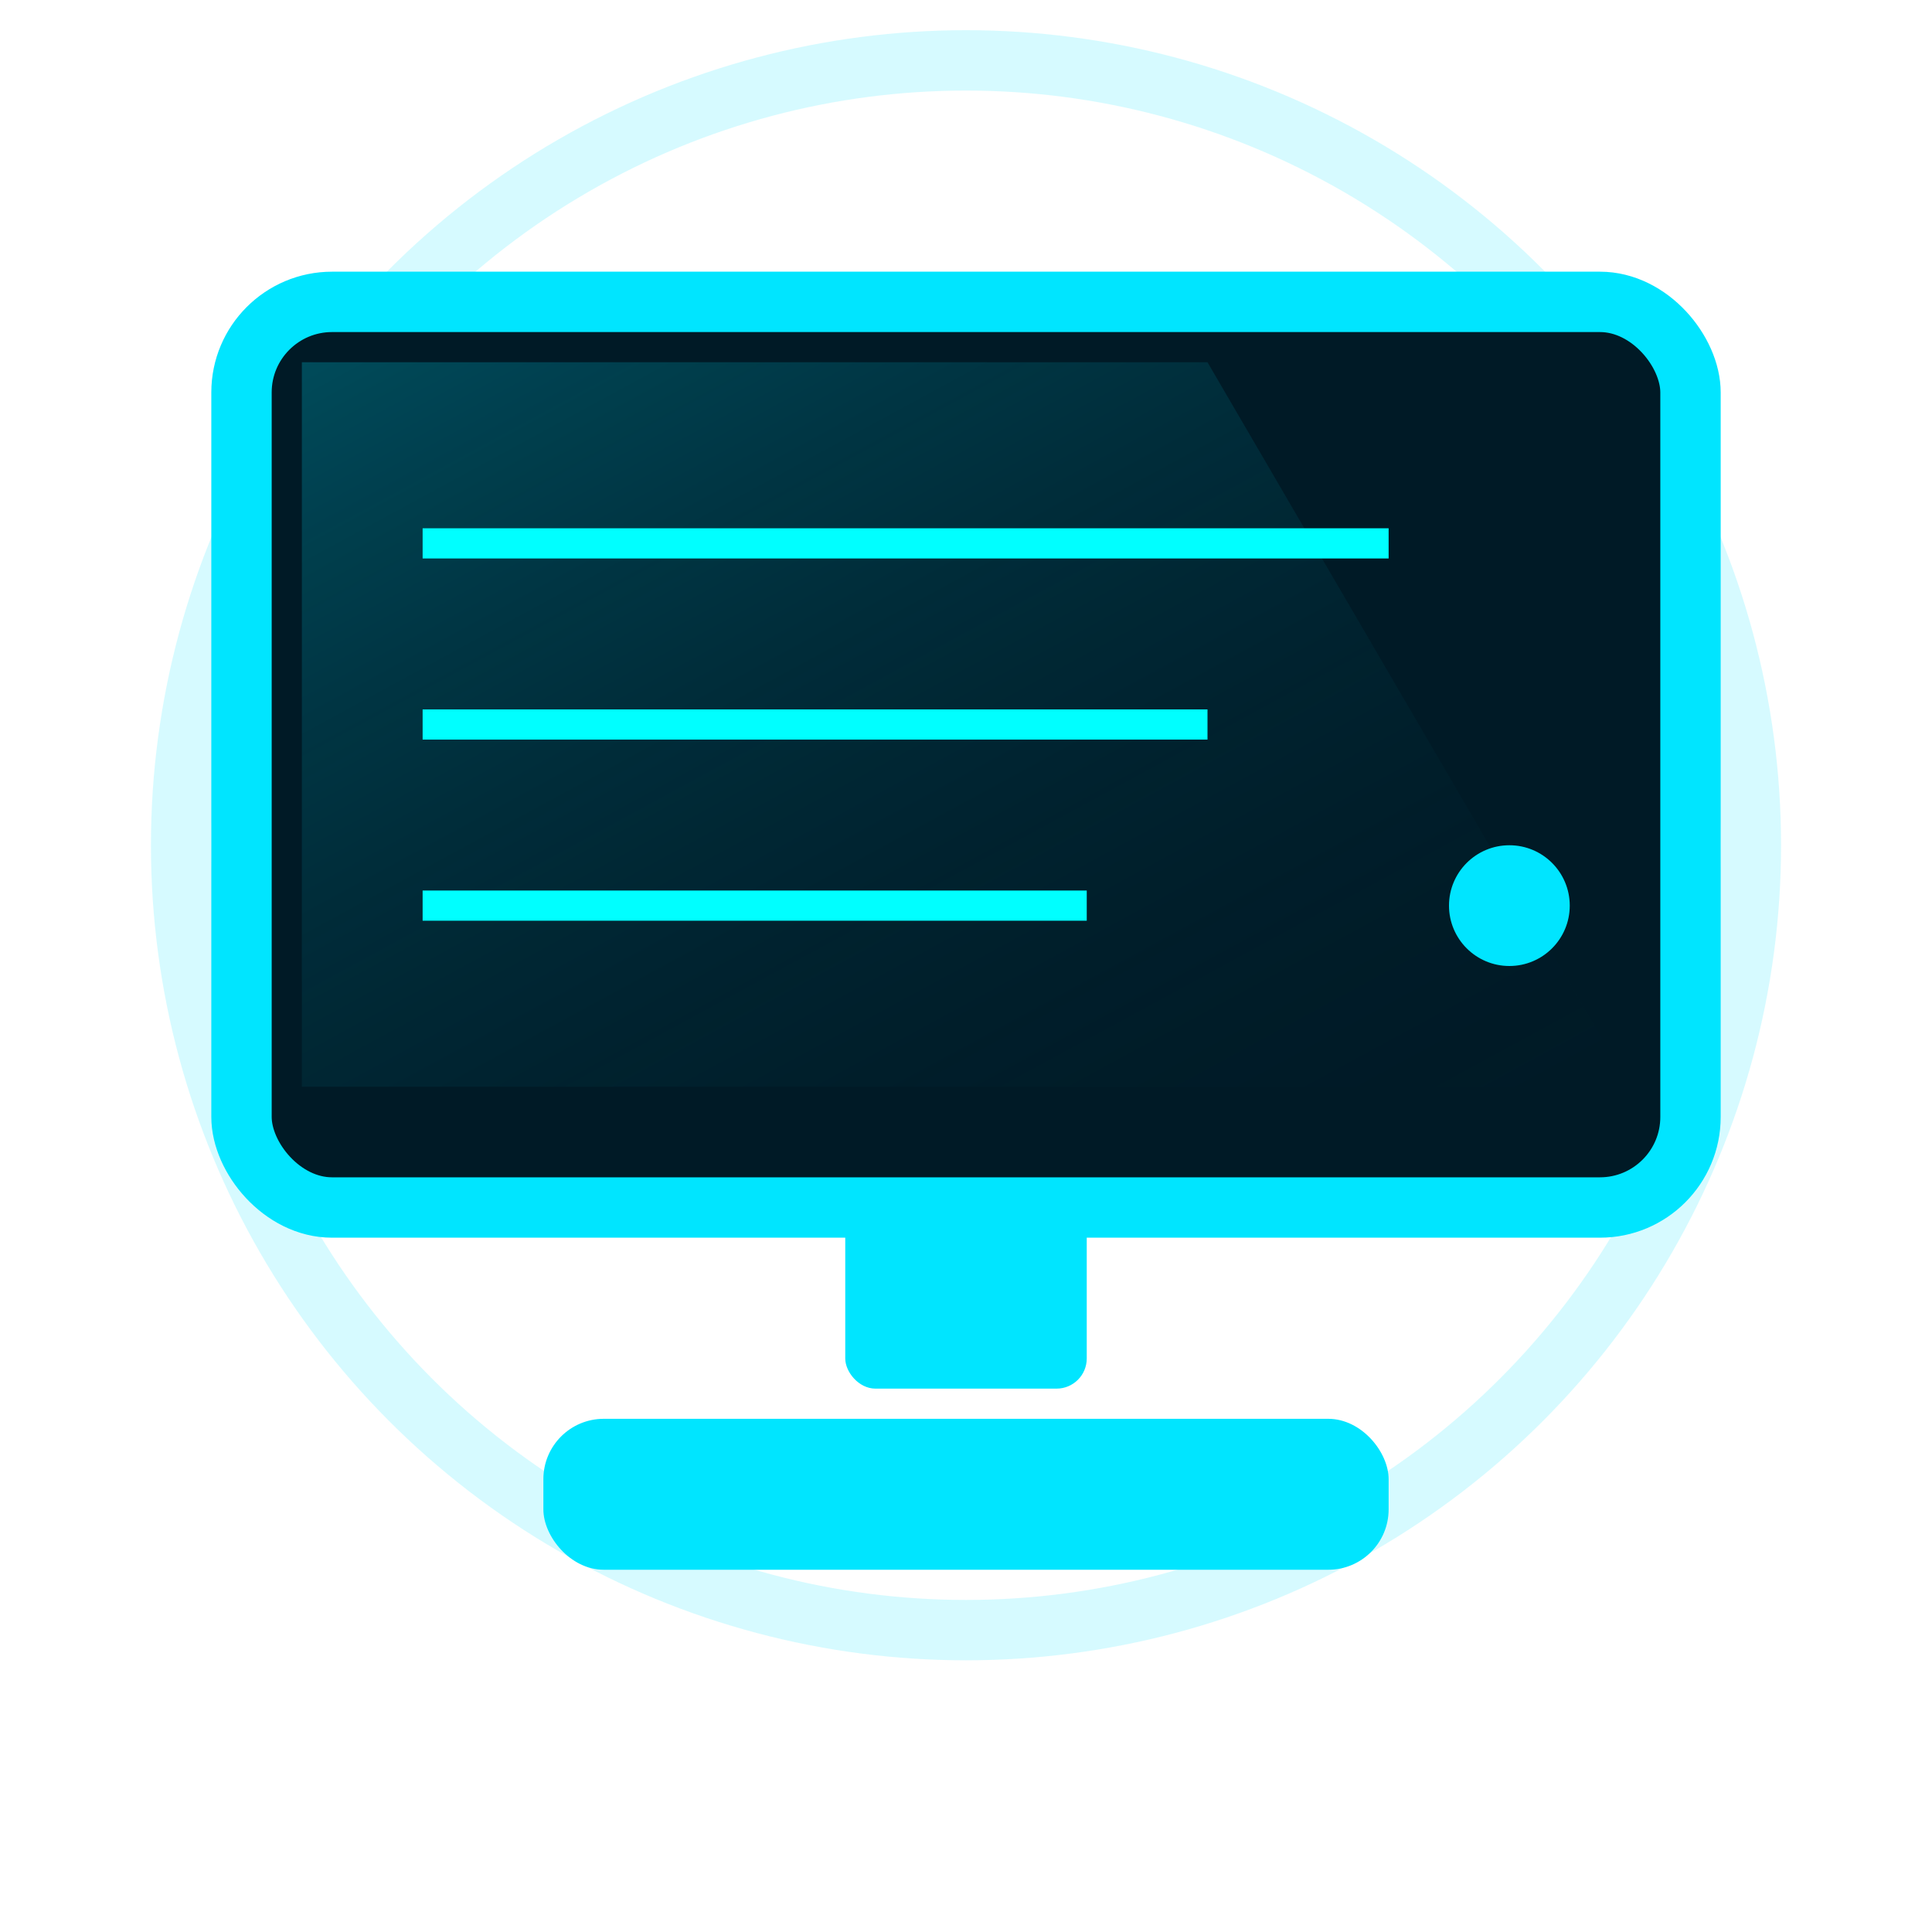 <svg xmlns="http://www.w3.org/2000/svg" viewBox="0 0 64 64">
  <!-- Glow externo -->
  <circle cx="32" cy="28" r="26" fill="none" stroke="#00e5ff" stroke-width="2" opacity="0.4" filter="url(#glow)"></circle>

  <!-- Tela do computador -->
  <rect x="8" y="10" width="48" height="30" rx="3" ry="3" fill="#001a26" stroke="#00e5ff" stroke-width="2" filter="url(#glow)"></rect>
  
  <!-- Reflexo na tela -->
  <polygon points="10,12 40,12 54,36 10,36" fill="url(#reflex)" opacity="0.4"></polygon>

  <!-- Linhas internas simulando interface -->
  <line x1="14" y1="18" x2="46" y2="18" stroke="#00ffff" stroke-width="1"></line>
  <line x1="14" y1="24" x2="40" y2="24" stroke="#00ffff" stroke-width="1"></line>
  <line x1="14" y1="30" x2="36" y2="30" stroke="#00ffff" stroke-width="1"></line>
  <circle cx="50" cy="30" r="2" fill="#00e5ff"></circle>

  <!-- Suporte -->
  <rect x="28" y="40" width="8" height="6" fill="#00e5ff" rx="1" filter="url(#glow)"></rect>
  
  <!-- Base -->
  <rect x="18" y="47" width="28" height="5" rx="2" fill="#00e5ff" filter="url(#glow)"></rect>

  <!-- Definições de gradiente e glow -->
  <defs>
    <linearGradient id="reflex" x1="0%" y1="0%" x2="100%" y2="100%">
      <stop offset="0%" style="stop-color:#00e5ff; stop-opacity:0.6"></stop>
      <stop offset="100%" style="stop-color:#001a26; stop-opacity:0"></stop>
    </linearGradient>
    <filter id="glow" x="-50%" y="-50%" width="200%" height="200%">
      <feGaussianBlur stdDeviation="2" result="blur"></feGaussianBlur>
      <feMerge>
        <feMergeNode in="blur"></feMergeNode>
        <feMergeNode in="SourceGraphic"></feMergeNode>
      </feMerge>
    </filter>
  </defs>
</svg>
